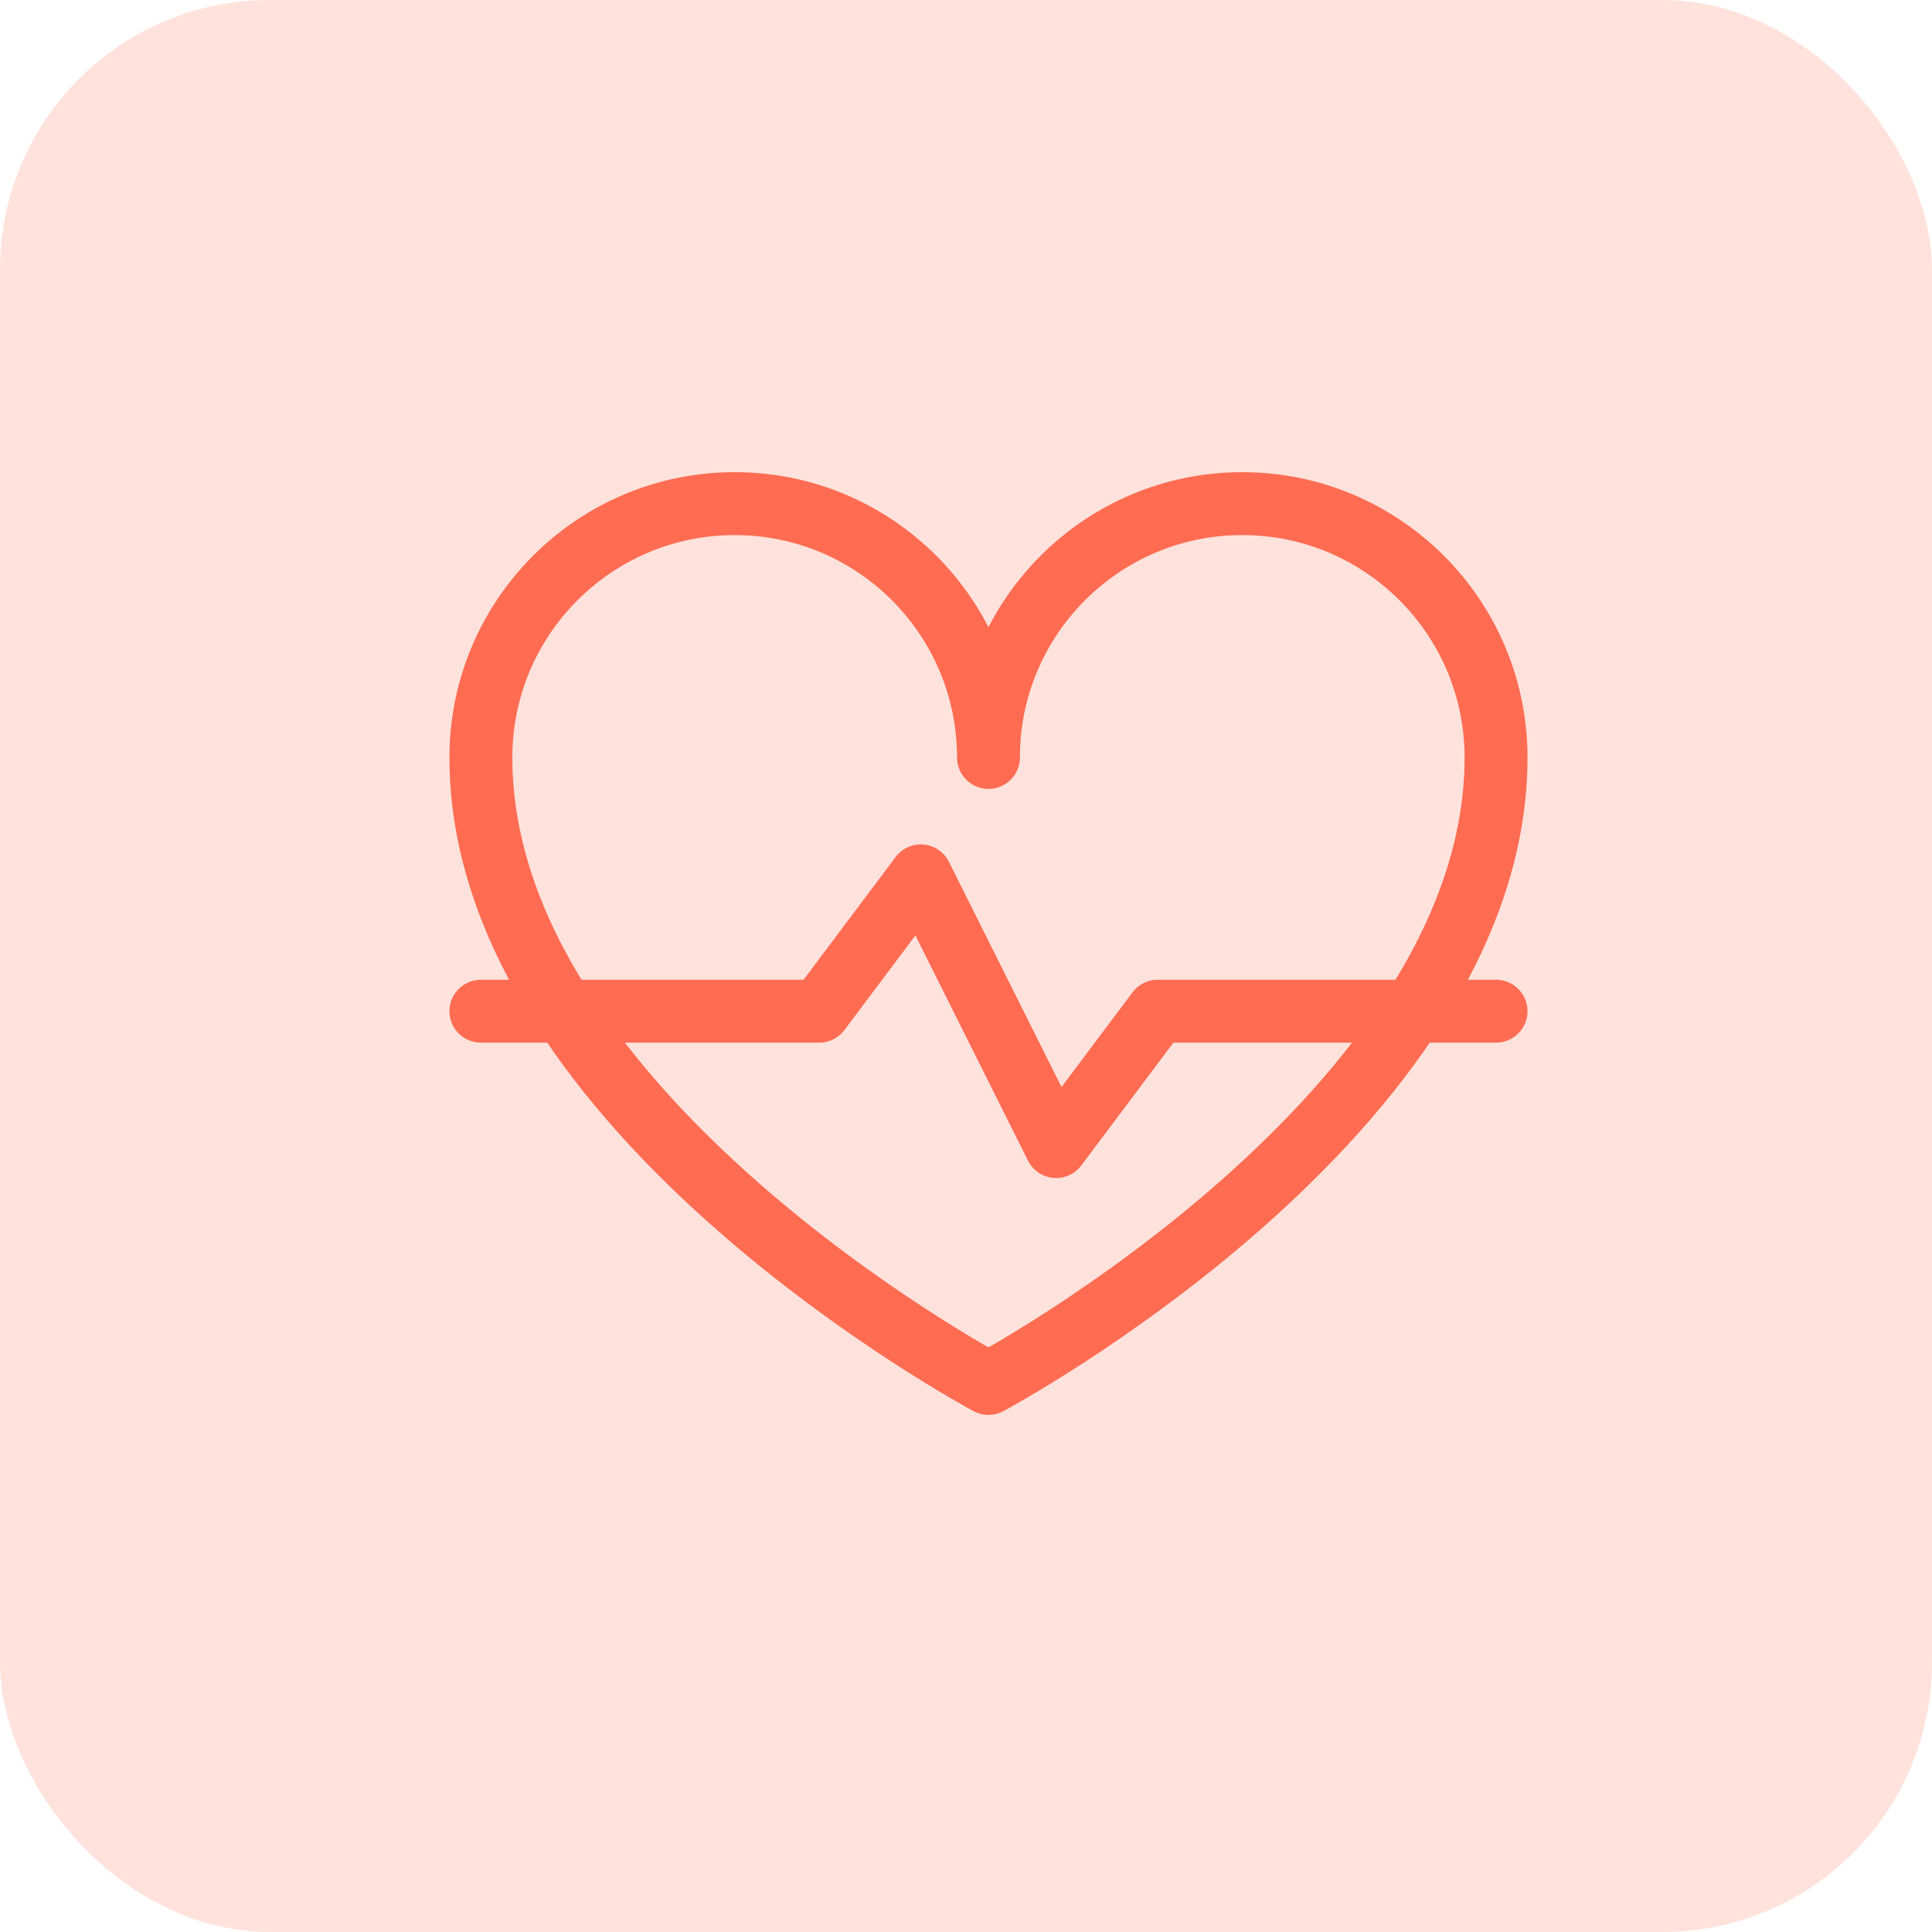 <svg width="43" height="43" viewBox="0 0 43 43" fill="none" xmlns="http://www.w3.org/2000/svg">
<rect width="43" height="43" rx="6" fill="#FFE2DC"/>
<path d="M22 16.858C22 13.74 24.53 11.209 27.648 11.209C30.766 11.209 33.297 13.74 33.297 16.858C33.297 24.765 22 30.791 22 30.791C22 30.791 10.703 24.765 10.703 16.858C10.703 13.74 13.234 11.209 16.352 11.209C19.47 11.209 22 13.74 22 16.858Z" stroke="#FF6C52" stroke-width="1.4" stroke-miterlimit="10" stroke-linecap="round" stroke-linejoin="round"/>
<path d="M10.703 22.506H18.234L20.494 19.494L23.506 25.519L25.766 22.506H33.297" stroke="#FF6C52" stroke-width="1.4" stroke-miterlimit="10" stroke-linecap="round" stroke-linejoin="round"/>
</svg>
